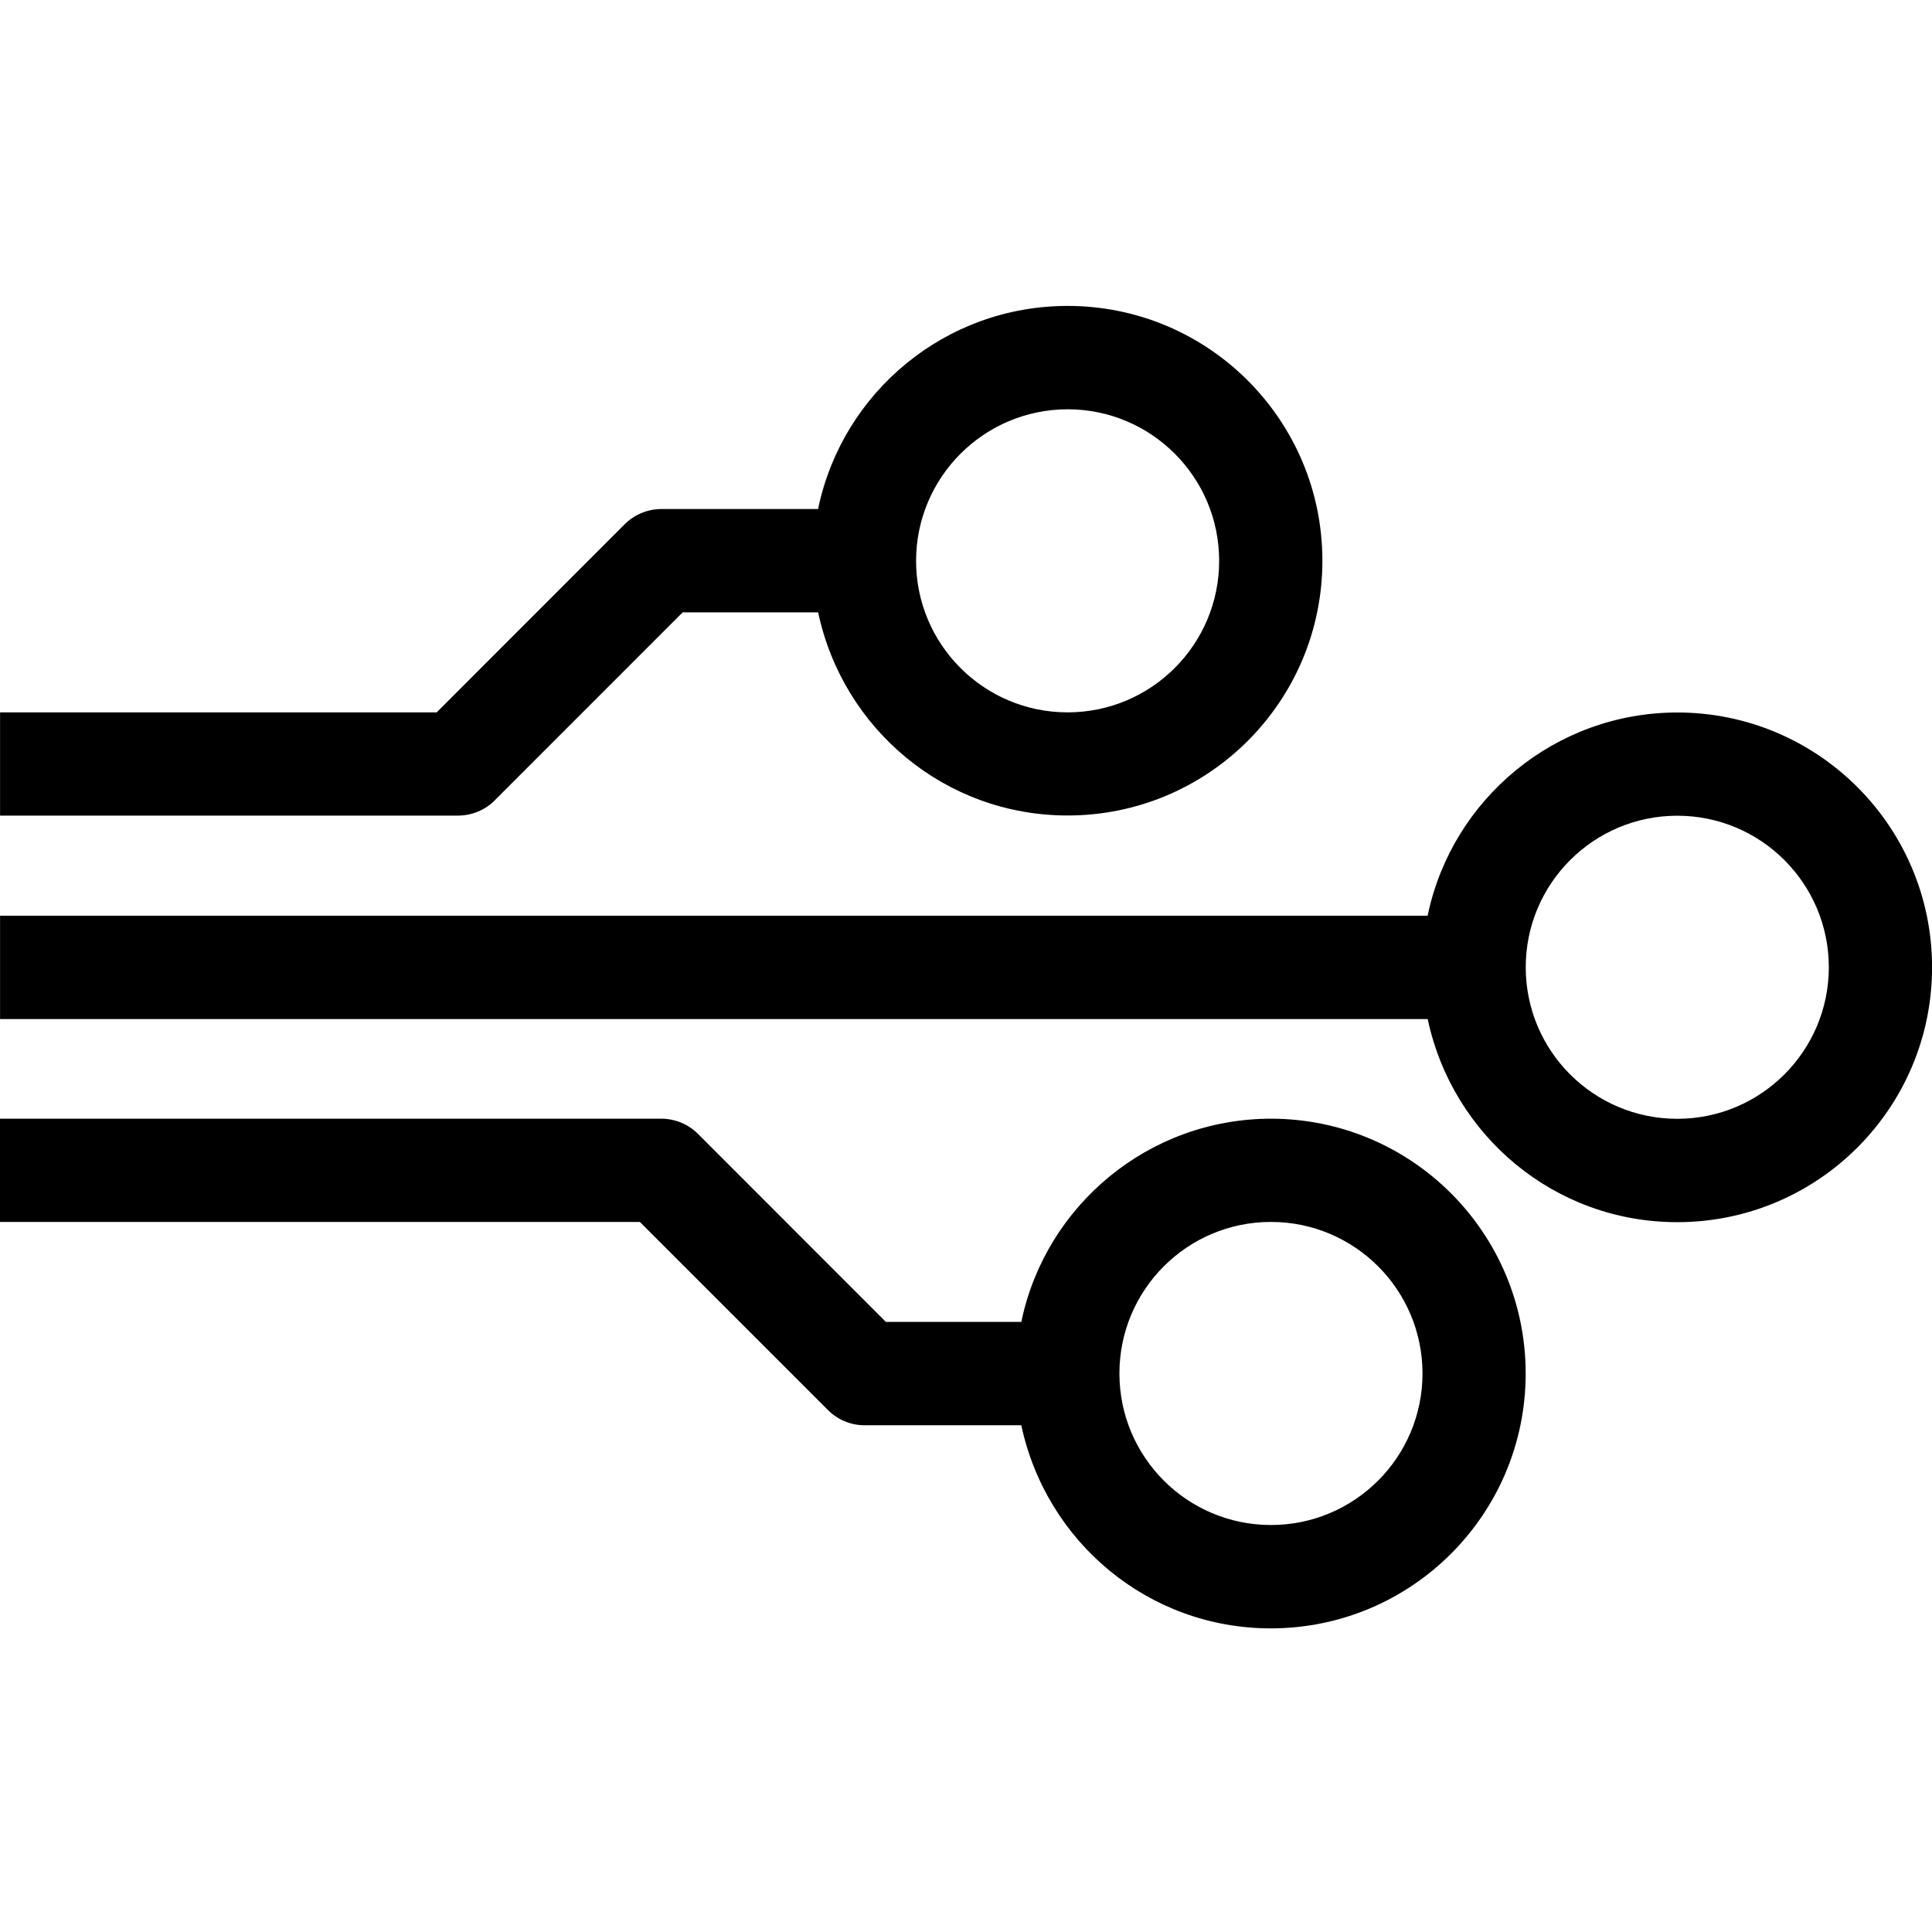 <!-- Generated by IcoMoon.io -->
<svg version="1.1" xmlns="http://www.w3.org/2000/svg" width="32" height="32" viewBox="0 0 32 32">
<title>branches</title>
<path d="M8.192 13.259l3.115-3.116h2.244c0.411 1.934 2.105 3.364 4.132 3.364 2.331 0 4.22-1.889 4.22-4.22s-1.889-4.22-4.22-4.22c-2.028 0-3.721 1.43-4.127 3.336l-0.005 0.028h-2.597c-0.237 0.001-0.451 0.097-0.607 0.252v0l-3.114 3.116h-7.232v1.71h7.585c0.237-0.001 0.451-0.096 0.607-0.25l-0 0zM17.683 6.779c1.386 0 2.51 1.124 2.51 2.51s-1.124 2.51-2.51 2.51c-1.386 0-2.51-1.124-2.51-2.51 0-0 0-0.001 0-0.001v0c0.002-1.385 1.125-2.507 2.51-2.509h0z"></path>
<path d="M27.78 11.801c-2.027 0.003-3.72 1.433-4.128 3.338l-0.005 0.028h-23.646v1.712h23.646c0.412 1.934 2.105 3.364 4.133 3.364 2.331 0 4.221-1.89 4.221-4.221s-1.89-4.221-4.221-4.221v0zM27.78 18.531c-1.386-0.001-2.509-1.124-2.509-2.51s1.124-2.51 2.51-2.51 2.51 1.124 2.51 2.51c0 0 0 0.001 0 0.001v-0c-0.001 1.386-1.125 2.509-2.511 2.509v0z"></path>
<path d="M21.050 18.529c-2.027 0.003-3.72 1.433-4.128 3.338l-0.005 0.028h-2.244l-3.114-3.116c-0.155-0.154-0.369-0.249-0.605-0.25h-10.954v1.71h10.598l3.116 3.116c0.155 0.155 0.368 0.251 0.605 0.252h2.597c0.412 1.934 2.105 3.364 4.133 3.364 2.331 0 4.221-1.89 4.221-4.221s-1.89-4.221-4.221-4.221v0zM21.050 25.259c-1.384-0.001-2.506-1.122-2.509-2.506v-0.005c0.001-1.386 1.124-2.509 2.51-2.509s2.51 1.124 2.51 2.51-1.124 2.51-2.51 2.51c-0 0-0.001 0-0.001 0h0z"></path>
</svg>
